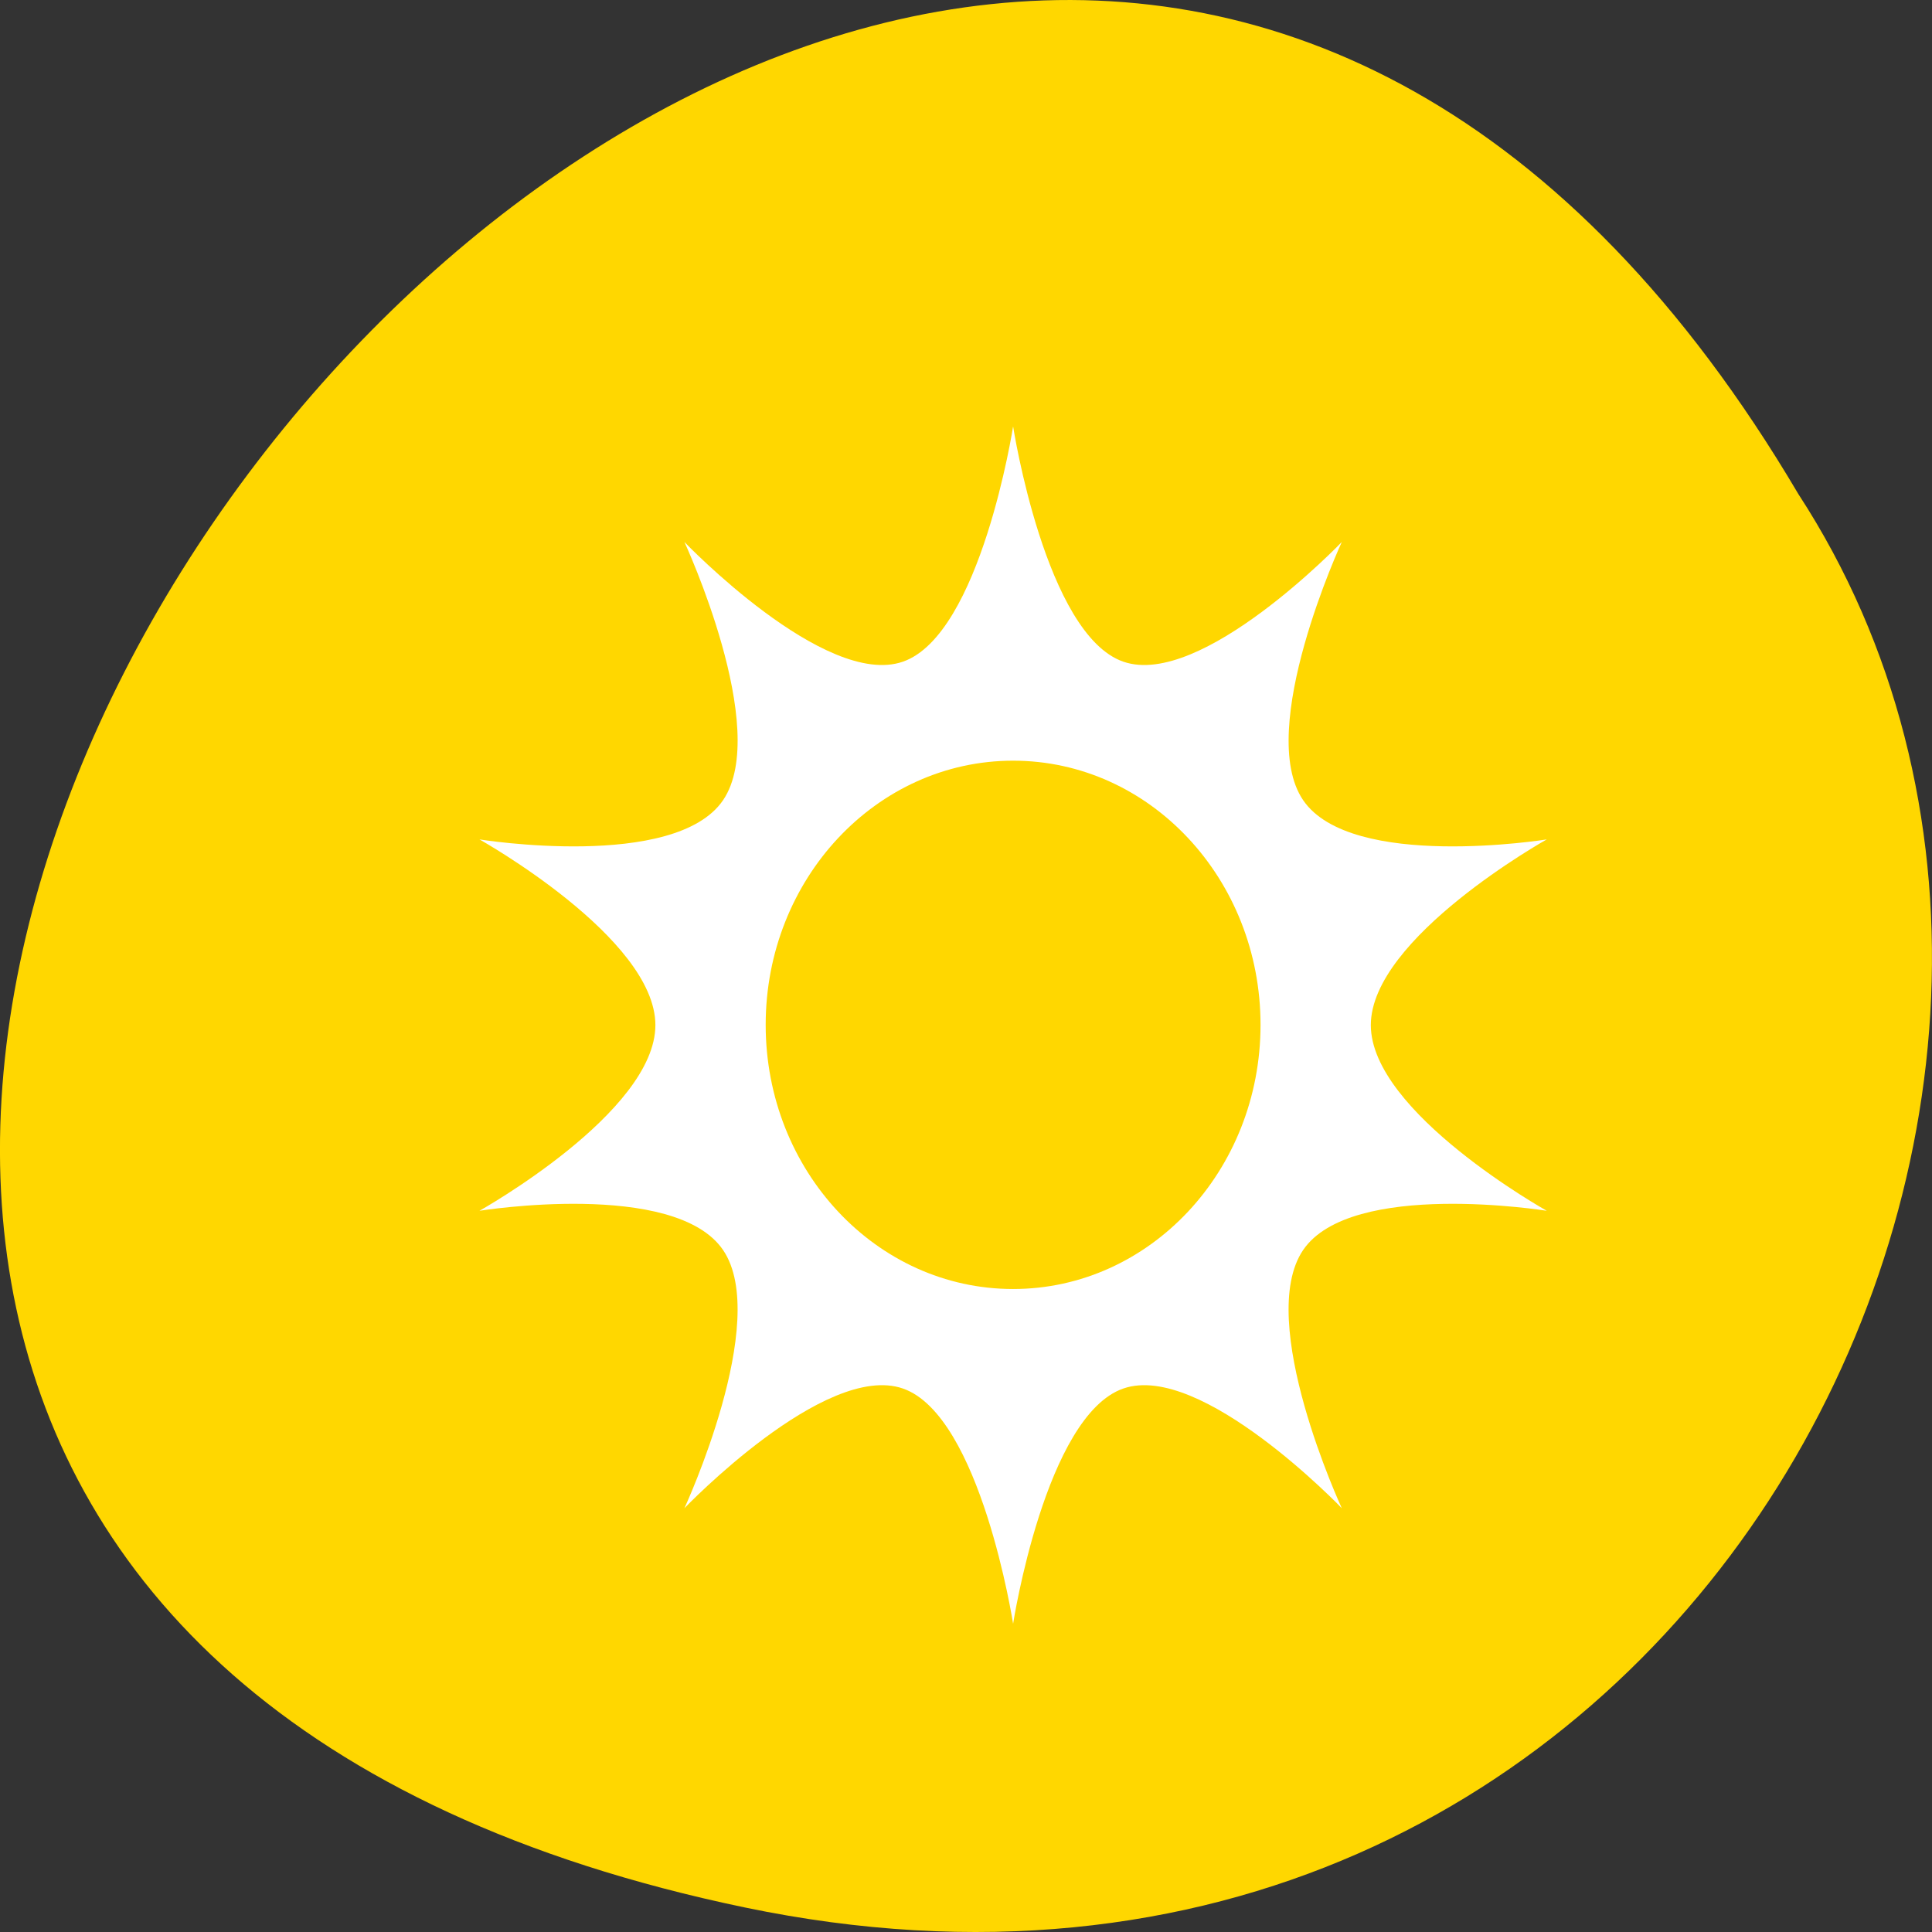 <?xml version="1.0" encoding="UTF-8" standalone="no"?>
<svg
   xmlns:dc="http://purl.org/dc/elements/1.1/"
   xmlns:cc="http://creativecommons.org/ns#"
   xmlns:rdf="http://www.w3.org/1999/02/22-rdf-syntax-ns#"
   xmlns:svg="http://www.w3.org/2000/svg"
   xmlns="http://www.w3.org/2000/svg"
   xmlns:sodipodi="http://sodipodi.sourceforge.net/DTD/sodipodi-0.dtd"
   xmlns:inkscape="http://www.inkscape.org/namespaces/inkscape"
   viewBox="0 0 256 256"
   id="svg2"
   version="1.1"
   inkscape:version="0.48.4 r9939"
   width="100%"
   height="100%"
   sodipodi:docname="signature.svg">
  <rect x="0" y="0" width="256" height="256" fill="#333333" stroke="none"/>
  <defs
     id="defs12" />
  <sodipodi:namedview
     pagecolor="#ffffff"
     bordercolor="#666666"
     borderopacity="1"
     objecttolerance="10"
     gridtolerance="10"
     guidetolerance="10"
     inkscape:pageopacity="0"
     inkscape:pageshadow="2"
     inkscape:window-width="688"
     inkscape:window-height="496"
     id="namedview10"
     showgrid="false"
     inkscape:zoom="0.92370266"
     inkscape:cx="124.10862"
     inkscape:cy="128"
     inkscape:window-x="513"
     inkscape:window-y="339"
     inkscape:window-maximized="0"
     inkscape:current-layer="g4" />
  <g
     transform="translate(0 -796.36)"
     id="g4">
    <path
       d="m 98.7 1049.11 c -239.91 -49.981 17.642 -393.86 139.59 -187.29 c 52.27 80.25 -16.2 213 -139.59 187.29 z"
       style="fill:#ffd700;color:#000"
       id="path6" />
    <path
       id="path3975"
       style="color:#000000;fill:#ffffff"
       d="m 134.242,852.863 c 0,0 -4.282,27.594 -14.605,31.174 -10.322,3.58 -28.947,-15.859 -28.947,-15.859 0,0 11.504,24.808 5.121,34.21 -6.373,9.368 -32.28,5.199 -32.28,5.199 0,0 23.311,13.027 23.311,24.604 0,11.577 -23.311,24.604 -23.311,24.604 0,0 25.896,-4.169 32.28,5.199 6.373,9.368 -5.121,34.21 -5.121,34.21 0,0 18.624,-19.438 28.947,-15.859 10.322,3.58 14.605,31.174 14.605,31.174 0,0 4.282,-27.594 14.605,-31.174 10.322,-3.579 28.947,15.859 28.947,15.859 0,0 -11.504,-24.808 -5.121,-34.21 6.373,-9.368 32.28,-5.199 32.28,-5.199 0,0 -23.311,-13.027 -23.311,-24.604 0,-11.577 23.311,-24.604 23.311,-24.604 0,0 -25.896,4.169 -32.28,-5.199 -6.373,-9.368 5.121,-34.21 5.121,-34.21 0,0 -18.624,19.438 -28.947,15.859 -10.322,-3.58 -14.605,-31.174 -14.605,-31.174 z m 0,44.291 c 18.109,0 32.785,15.666 32.785,35.003 0,19.336 -14.685,35.003 -32.785,35.003 -18.109,0 -32.785,-15.666 -32.785,-35.003 0,-19.336 14.685,-35.003 32.785,-35.003 z"
       inkscape:connector-curvature="0" />
  </g>
</svg>
